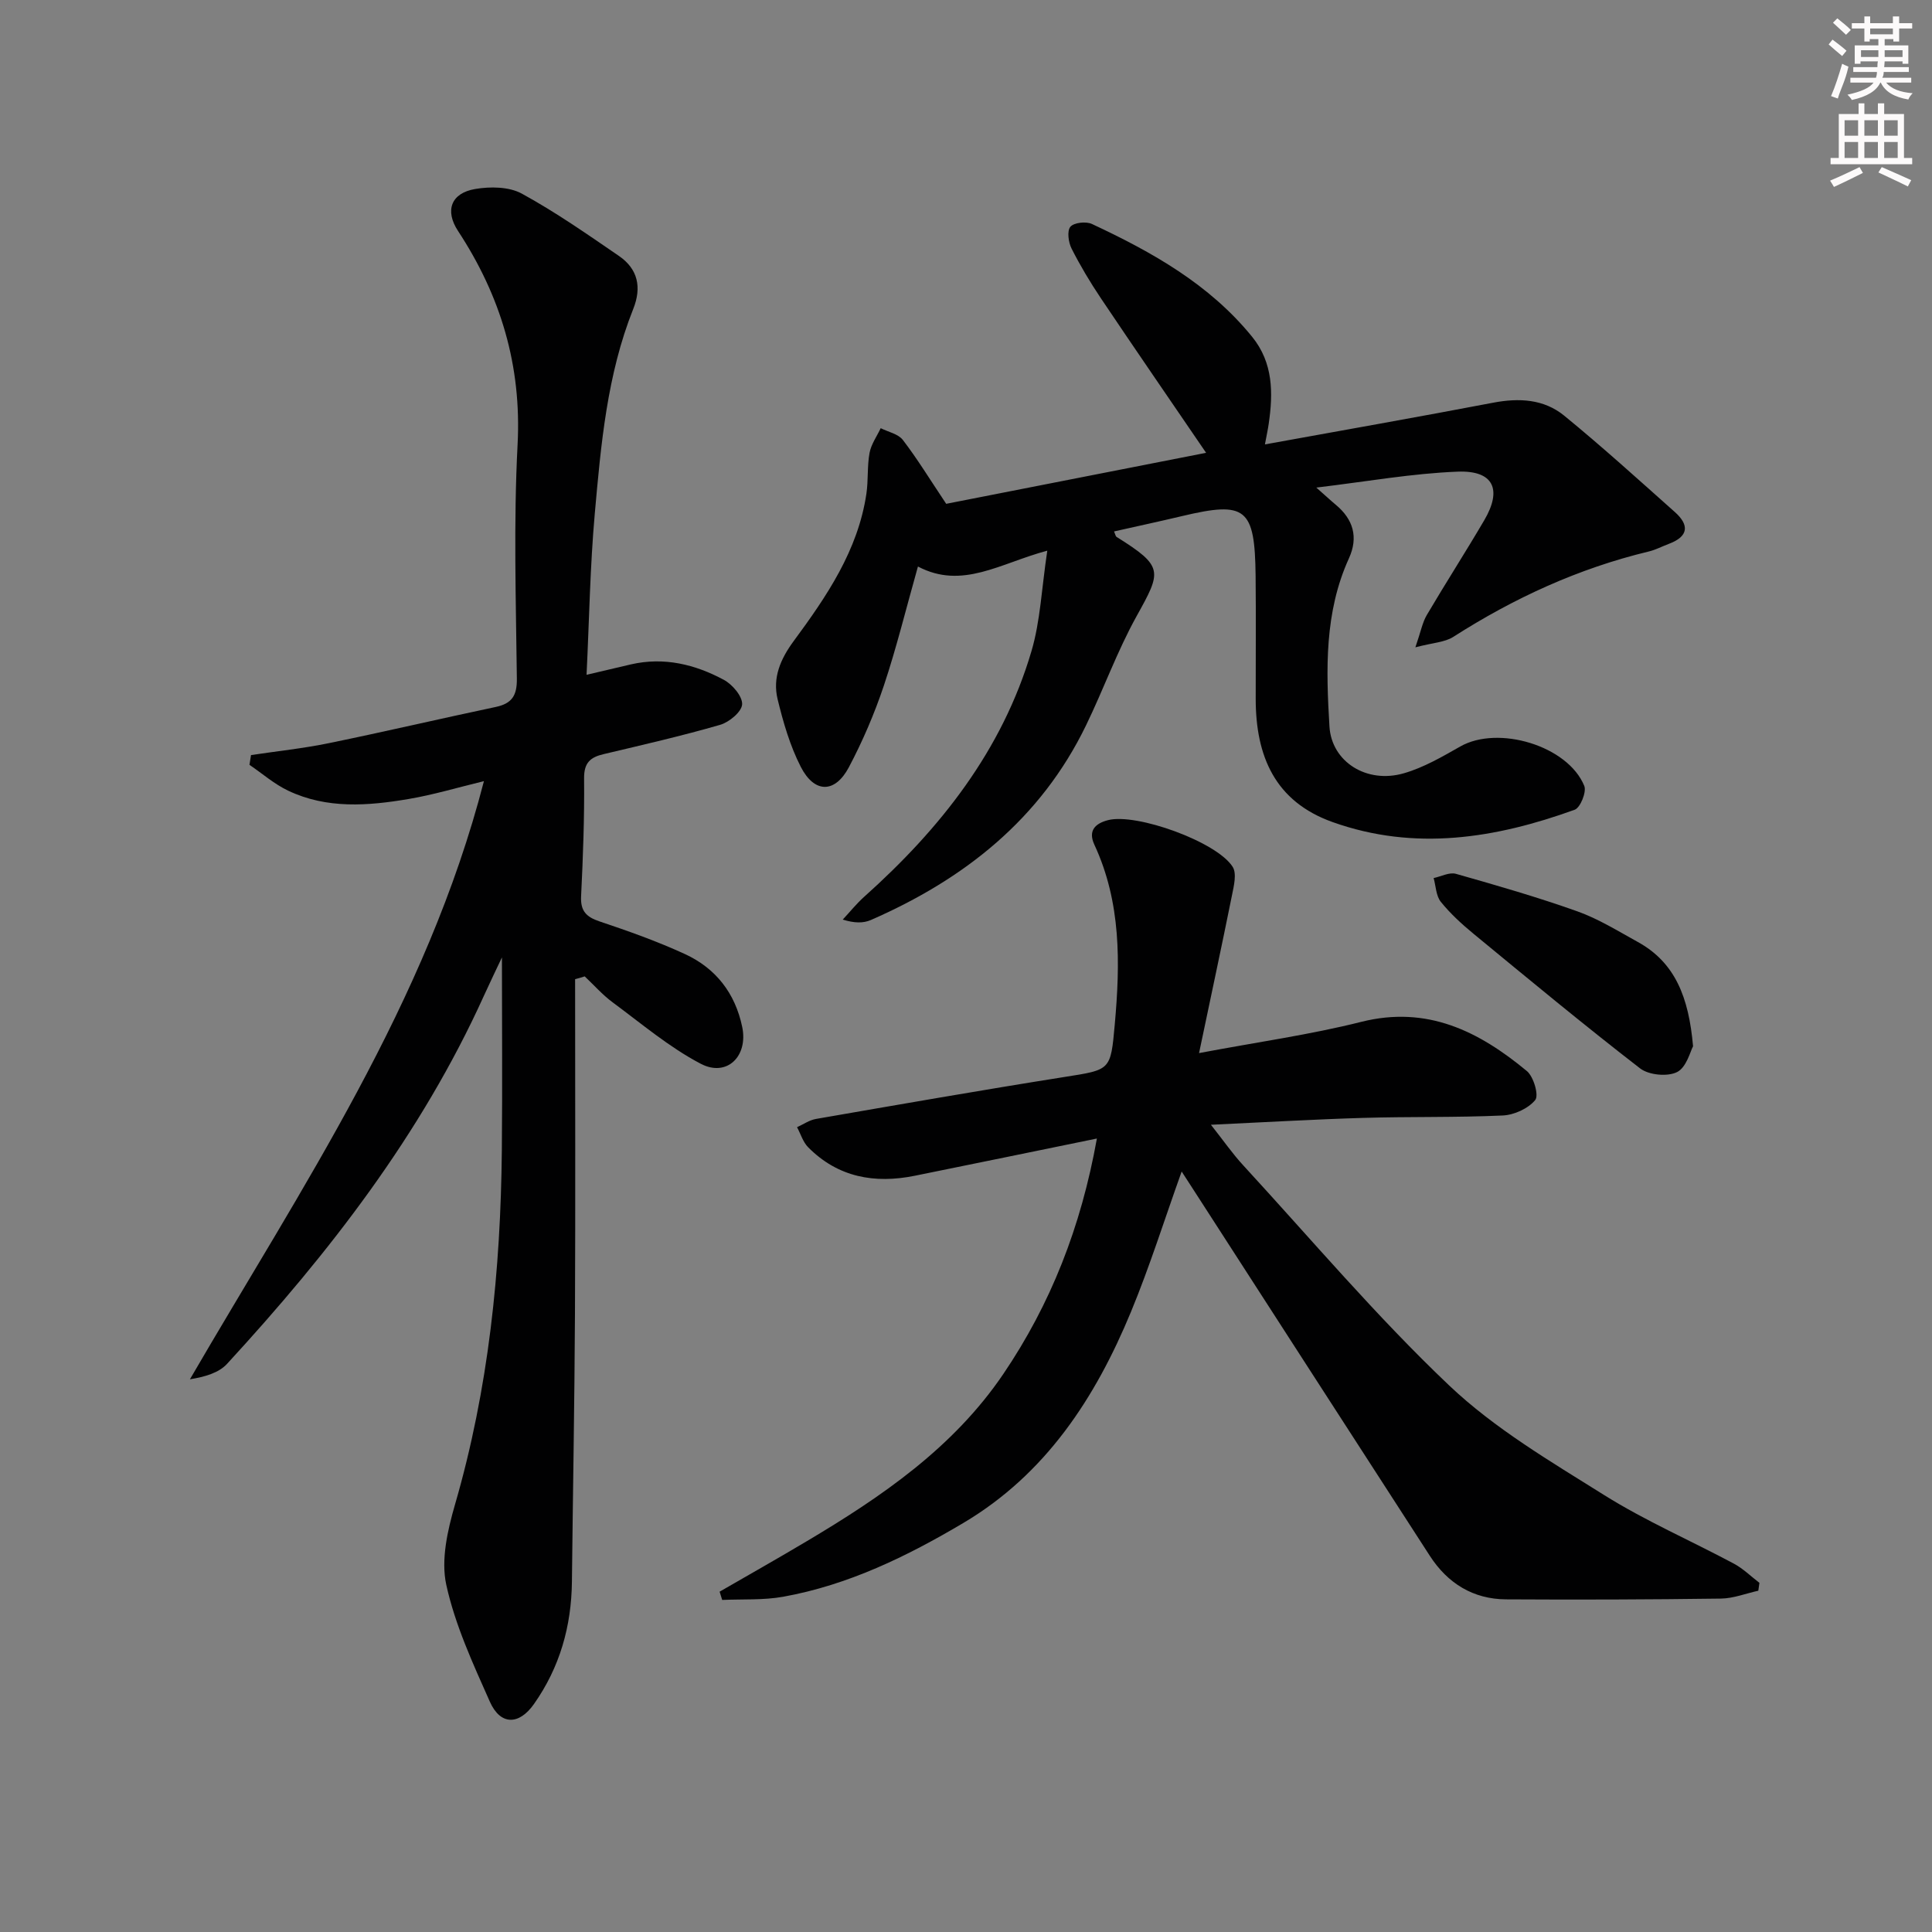 <svg enable-background="new 0 0 400 400" viewBox="0 0 400 400" xmlns="http://www.w3.org/2000/svg"><rect x="0" y="0" width="400" height="400" fill="#808080" stroke="none"/><g fill="#010102"><path d="m119.07 202.73c0 23.11.08 46.21-.03 69.32-.09 18.47-.43 36.95-.63 55.42-.1 9.23-2.51 17.73-7.85 25.32-3.11 4.42-6.95 4.45-9.14-.47-3.5-7.87-7.19-15.86-9.02-24.19-1.14-5.18.26-11.3 1.8-16.62 6.97-23.99 9.46-48.52 9.7-73.37.13-13.47.02-26.93.02-39.92-1.01 2.15-2.41 5.03-3.73 7.94-13 28.71-32.03 53.23-53.19 76.22-1.72 1.87-4.6 2.68-7.68 3.19 23.14-39.81 48.99-77.84 60.87-123.84-5.5 1.33-10.48 2.83-15.57 3.69-8.41 1.43-16.93 2.1-24.96-1.72-2.87-1.36-5.35-3.54-8.01-5.35.11-.67.21-1.35.32-2.02 5.4-.81 10.84-1.38 16.18-2.48 11.52-2.36 22.97-5.05 34.48-7.48 3.35-.71 4.42-2.34 4.38-5.85-.19-16.16-.69-32.35.15-48.47.85-16.35-3.5-30.78-12.33-44.23-2.77-4.22-1.46-7.84 3.55-8.69 3.11-.53 7-.49 9.64.95 6.98 3.81 13.54 8.4 20.11 12.9 3.94 2.7 4.77 6.49 2.97 11-5.42 13.6-6.68 28.04-7.96 42.4-.97 10.89-1.14 21.85-1.7 33.33 3.31-.78 6.25-1.48 9.2-2.16 6.84-1.57 13.26 0 19.22 3.2 1.77.95 3.88 3.42 3.79 5.08-.09 1.54-2.68 3.7-4.56 4.24-7.95 2.3-16.04 4.15-24.1 6.06-2.76.65-4.09 1.77-4.06 5 .08 8.14-.22 16.29-.62 24.43-.15 3.07 1.07 4.29 3.85 5.22 5.97 2 11.94 4.12 17.65 6.75 6.38 2.94 10.4 8.09 11.86 15.1 1.26 6.05-3.18 10.46-8.61 7.6-6.52-3.42-12.28-8.32-18.25-12.73-2.09-1.55-3.84-3.55-5.75-5.35-.63.21-1.31.4-1.99.58z"/><path d="m148.99 329.54c6.01-3.47 12.05-6.88 18.01-10.43 15.55-9.24 30.38-19.37 40.74-34.66 9.79-14.46 16.06-30.36 19.36-48.73-13.13 2.69-25.41 5.22-37.71 7.71-8.32 1.68-15.9.33-22.07-5.9-1.07-1.08-1.55-2.76-2.3-4.16 1.29-.58 2.54-1.46 3.89-1.7 17.14-2.97 34.27-5.97 51.45-8.69 9.6-1.52 9.58-1.3 10.44-10.89 1.14-12.7 1.33-25.26-4.22-37.2-1.35-2.91.16-4.4 2.83-5.09 5.84-1.51 22.52 4.47 25.8 9.67.88 1.39.25 3.95-.14 5.88-2.14 10.62-4.42 21.22-6.82 32.68 12.12-2.29 22.98-3.8 33.56-6.46 13.7-3.45 24.4 1.97 34.31 10.18 1.41 1.17 2.52 5.04 1.73 6-1.44 1.76-4.35 3.09-6.72 3.2-9.65.44-19.32.21-28.98.5-10.12.3-20.23.9-31.44 1.42 2.64 3.34 4.49 6.02 6.68 8.39 14.09 15.32 27.57 31.28 42.64 45.58 9.4 8.92 20.96 15.72 32.05 22.67 8.57 5.37 17.94 9.44 26.89 14.22 1.93 1.03 3.54 2.64 5.3 3.98-.08.54-.15 1.09-.23 1.63-2.58.57-5.16 1.6-7.75 1.63-14.82.2-29.65.25-44.47.16-6.83-.04-12.1-3.32-15.78-9-16.27-25.14-32.49-50.31-48.73-75.47-.89-1.38-1.78-2.75-2.66-4.11-3.52 9.82-6.59 19.61-10.49 29.04-7.38 17.85-17.66 33.63-34.77 43.76-11.63 6.89-23.75 12.8-37.19 15.23-4.13.75-8.45.48-12.68.67-.18-.56-.35-1.14-.53-1.71z"/><path d="m261.89 92.01c16.32-2.96 31.82-5.69 47.28-8.64 5.34-1.02 10.48-.74 14.67 2.68 7.84 6.41 15.36 13.23 22.93 19.97 3.03 2.7 2.82 5.05-1.23 6.57-1.4.52-2.74 1.25-4.18 1.59-14.55 3.5-27.91 9.64-40.49 17.69-1.76 1.12-4.19 1.19-7.83 2.15 1.12-3.24 1.45-5.13 2.36-6.68 3.88-6.59 8.03-13.03 11.9-19.63 3.75-6.39 1.92-10.34-5.49-10.06-9.4.36-18.76 2.04-29.28 3.3 1.93 1.7 2.94 2.65 4.01 3.54 3.65 3.03 4.73 6.74 2.74 11.11-5.09 11.18-4.74 23.01-4.03 34.81.44 7.31 7.71 11.93 15.43 9.68 4.08-1.18 7.91-3.41 11.64-5.53 7.85-4.48 22.3-.17 25.69 8.16.5 1.24-.82 4.51-1.99 4.93-16.4 5.93-33.08 8.62-50.1 2.56-11.98-4.26-15.93-13.68-15.94-25.5-.01-8.5.07-17-.02-25.49-.16-14.08-2-15.52-15.27-12.36-4.65 1.1-9.32 2.11-14.04 3.17.26.58.31 1 .54 1.14 9.82 6.14 9.29 7.1 4.13 16.4-4.02 7.24-6.84 15.14-10.47 22.61-9.4 19.41-25.21 31.85-44.55 40.3-1.56.68-3.41.66-5.82-.09 1.48-1.58 2.84-3.29 4.44-4.72 15.76-14.1 28.58-30.28 34.64-50.88 1.84-6.24 2.09-12.95 3.27-20.78-9.72 2.58-17.59 8.13-26.78 3.28-2.48 8.79-4.44 16.82-7.05 24.64-1.94 5.8-4.39 11.51-7.25 16.92-2.88 5.43-7.13 5.43-9.96-.09-2.23-4.36-3.64-9.23-4.8-14.02-1.06-4.41.58-8.28 3.34-12.02 6.81-9.24 13.31-18.75 15.05-30.51.41-2.78.14-5.68.65-8.44.33-1.79 1.51-3.42 2.31-5.12 1.56.79 3.62 1.18 4.58 2.43 2.98 3.88 5.54 8.08 8.98 13.23 17.18-3.37 35.48-6.97 53.81-10.56-7.44-10.9-14.67-21.4-21.78-31.99-2.22-3.31-4.28-6.75-6.08-10.31-.65-1.29-.96-3.64-.24-4.5.73-.87 3.24-1.15 4.46-.58 12.43 5.81 24.32 12.46 33.17 23.36 4.37 5.38 4.37 11.63 3.43 18.03-.16 1.12-.4 2.22-.78 4.25z"/><path d="m350.53 216.62c-.56 1.01-1.34 4.33-3.29 5.33-1.98 1.01-5.86.64-7.66-.74-11.7-9.04-23.08-18.48-34.5-27.88-2.43-2-4.8-4.17-6.77-6.61-1-1.24-1.03-3.26-1.49-4.93 1.55-.32 3.27-1.26 4.62-.87 8.44 2.39 16.89 4.83 25.15 7.77 4.35 1.55 8.37 4.06 12.44 6.3 7.79 4.27 10.61 11.47 11.5 21.63z"/></g><path d="m378.6 9.2.8-1c.9.7 1.9 1.4 2.9 2.3l-.9 1.1c-1.1-.9-2-1.7-2.8-2.4zm.5 10.7c.9-2.1 1.6-4.3 2.3-6.7.4.2.8.4 1.3.6-.7 3.1-1.5 4.3-2.2 6.6zm.4-15.2.9-.9c1 .8 2 1.6 2.8 2.4l-1 1c-1-.9-1.9-1.8-2.7-2.5zm12.5-1.3h1.2v1.4h2.7v1.1h-2.7v2.7h-1.2v-.5h-1.8v1.3h4.9v3.8h-1.2v-.5h-3.7c0 .4-.1.9-.1 1.2h5.1v1h-5.2c0 .5-.1.9-.3 1.2h6v1h-5.2c1.1 1.3 2.9 2 5.5 2.2-.4.4-.7.8-.9 1.3-2.9-.5-4.8-1.6-5.7-3.5h-.1c-.8 1.7-2.7 2.9-5.9 3.6-.2-.4-.6-.8-.9-1.1 2.8-.6 4.6-1.4 5.4-2.5h-4.8v-1h5.3c.1-.3.2-.7.2-1.2h-4.9v-1h5c0-.4 0-.8.1-1.2h-3.6v.5h-1.2v-3.8h4.9v-1.3h-1.8v.5h-1.1v-2.7h-2.6v-1.1h2.6v-1.4h1.2v1.4h4.7v-1.4zm-6.7 8.4h3.6c0-.4 0-.9 0-1.4h-3.6zm1.9-4.7h4.7v-1.2h-4.7zm6.7 3.3h-3.7v1.4h3.7z" fill="#fcfafa"/><path d="m384.7 21.4h1.3v2.2h2.8v-2.2h1.3v2.2h4.1v9.1h1.7v1.3h-16.9v-1.3h1.7v-9.1h4.1v-2.2zm.3 13.2.7 1.2c-1.8.9-3.8 1.9-6 2.9-.2-.4-.5-.8-.8-1.3 2.4-1 4.4-2 6.1-2.8zm-3.1-6.5h2.8v-3.2h-2.8zm0 4.6h2.8v-3.3h-2.8v3.2zm4.1-4.6h2.8v-3.2h-2.8zm0 4.6h2.8v-3.3h-2.8zm3.6 1.9c2.1.9 4.1 1.8 6.1 2.7l-.7 1.3c-2.2-1.1-4.2-2-6.1-2.9zm3.3-9.7h-2.8v3.2h2.8zm-2.8 7.8h2.8v-3.3h-2.8z" fill="#fcfafa"/></svg>